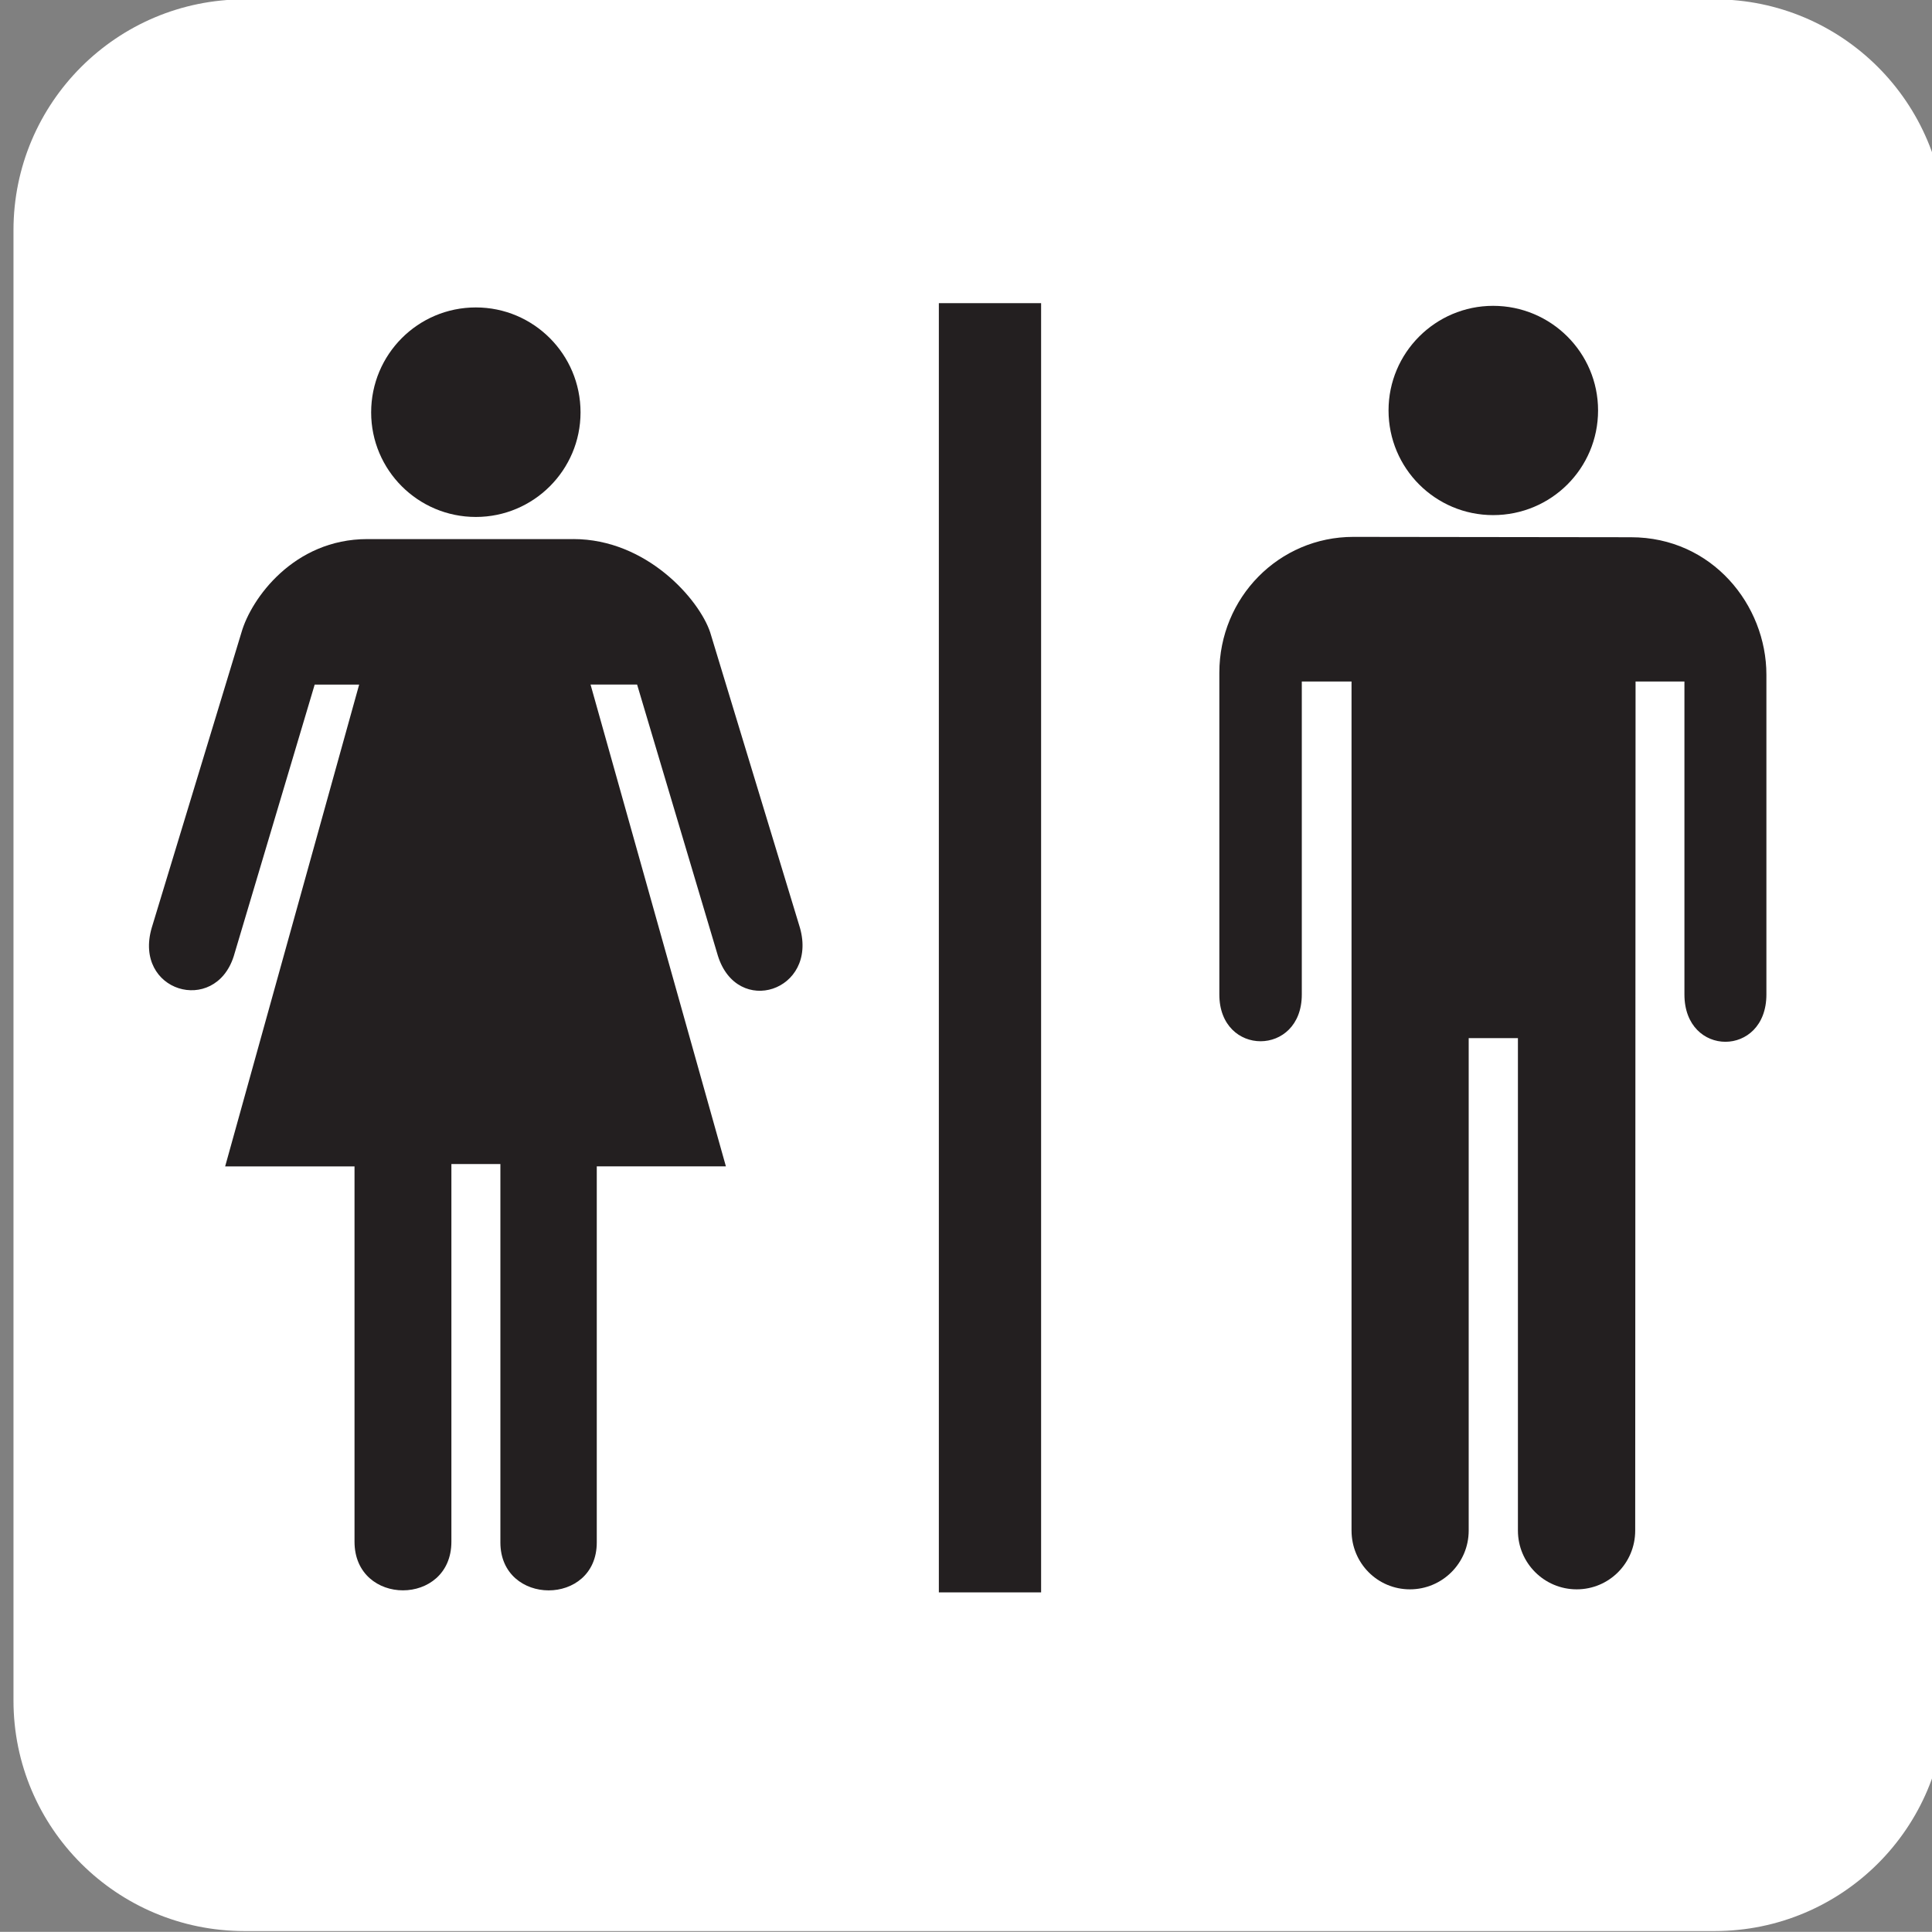 <?xml version="1.0" encoding="UTF-8" standalone="no"?>
<svg width="123.55" xmlns="http://www.w3.org/2000/svg" height="123.54">
 <rect width="100%" height="100%" fill="#808080" stroke="none"/>
 <g id="svg_1">
  <g fill="#fff">
   <path id="svg_2" d="m109.65 123.49c8.148 0 14.766-6.594 14.766-14.742v-94.023c0-8.156-6.617-14.766-14.766-14.766h-94.015c-8.156 0-14.773 6.609-14.773 14.766v94.023c0 8.148 6.617 14.742 14.773 14.742h94.015z"/>
   <path id="svg_3" d="m15.633 2.441c-6.766 0-12.266 5.523-12.266 12.281v94.023c0 6.734 5.5 12.227 12.266 12.227h94.016c6.758 0 12.25-5.492 12.25-12.227v-94.022c0-6.758-5.492-12.281-12.25-12.281h-94.016v-0.001z"/>
  </g>
  <g fill="#231f20">
   <rect id="svg_4" y="19.387" width="6.539" height="82.445" x="60.039"/>
   <path id="svg_5" d="m36.664 34.473c4.688 0 8.047 3.859 8.75 5.961l5.742 18.898c1.148 4.047-4.016 5.734-5.25 1.781l-5.164-17.336h-2.977l8.656 30.812h-8.258v24.047c0 4.102-6.164 4.078-6.164 0v-24.195h-3.133v24.149c0 4.148-6.195 4.148-6.195 0v-24h-8.273l8.57-30.812h-2.844l-5.18 17.383c-1.219 3.781-6.43 2.25-5.242-1.828l5.742-18.898c0.617-2.148 3.336-5.961 8.047-5.961h13.173v-0.001z"/>
   <path id="svg_6" d="m30.43 33.059c3.695 0 6.695-3 6.695-6.688 0-3.711-3-6.711-6.695-6.711-3.703 0-6.695 3-6.695 6.711-0.001 3.688 2.992 6.688 6.695 6.688z"/>
   <path id="svg_7" d="m95.484 32.941c3.711 0 6.711-2.984 6.711-6.695 0-3.688-3-6.688-6.711-6.688-3.688 0-6.688 3-6.688 6.688 0.001 3.711 3.001 6.695 6.688 6.695z"/>
   <path id="svg_8" d="m86.43 97.879c0 2.078 1.656 3.758 3.734 3.758 2.07 0 3.758-1.68 3.758-3.758v-31.492h3.148v31.492c0 2.078 1.688 3.758 3.758 3.758 2.078 0 3.742-1.68 3.742-3.758l0.023-54.297h3.125v20.016c0 4.031 5.242 4.031 5.242 0v-20.453c0-4.445-3.461-8.789-8.664-8.789l-17.75-0.023c-4.758 0-8.57 3.875-8.57 8.688v20.578c0 3.984 5.273 3.984 5.273 0v-20.017h3.18v54.297h0.001z"/>
  </g>
 </g>
</svg>
